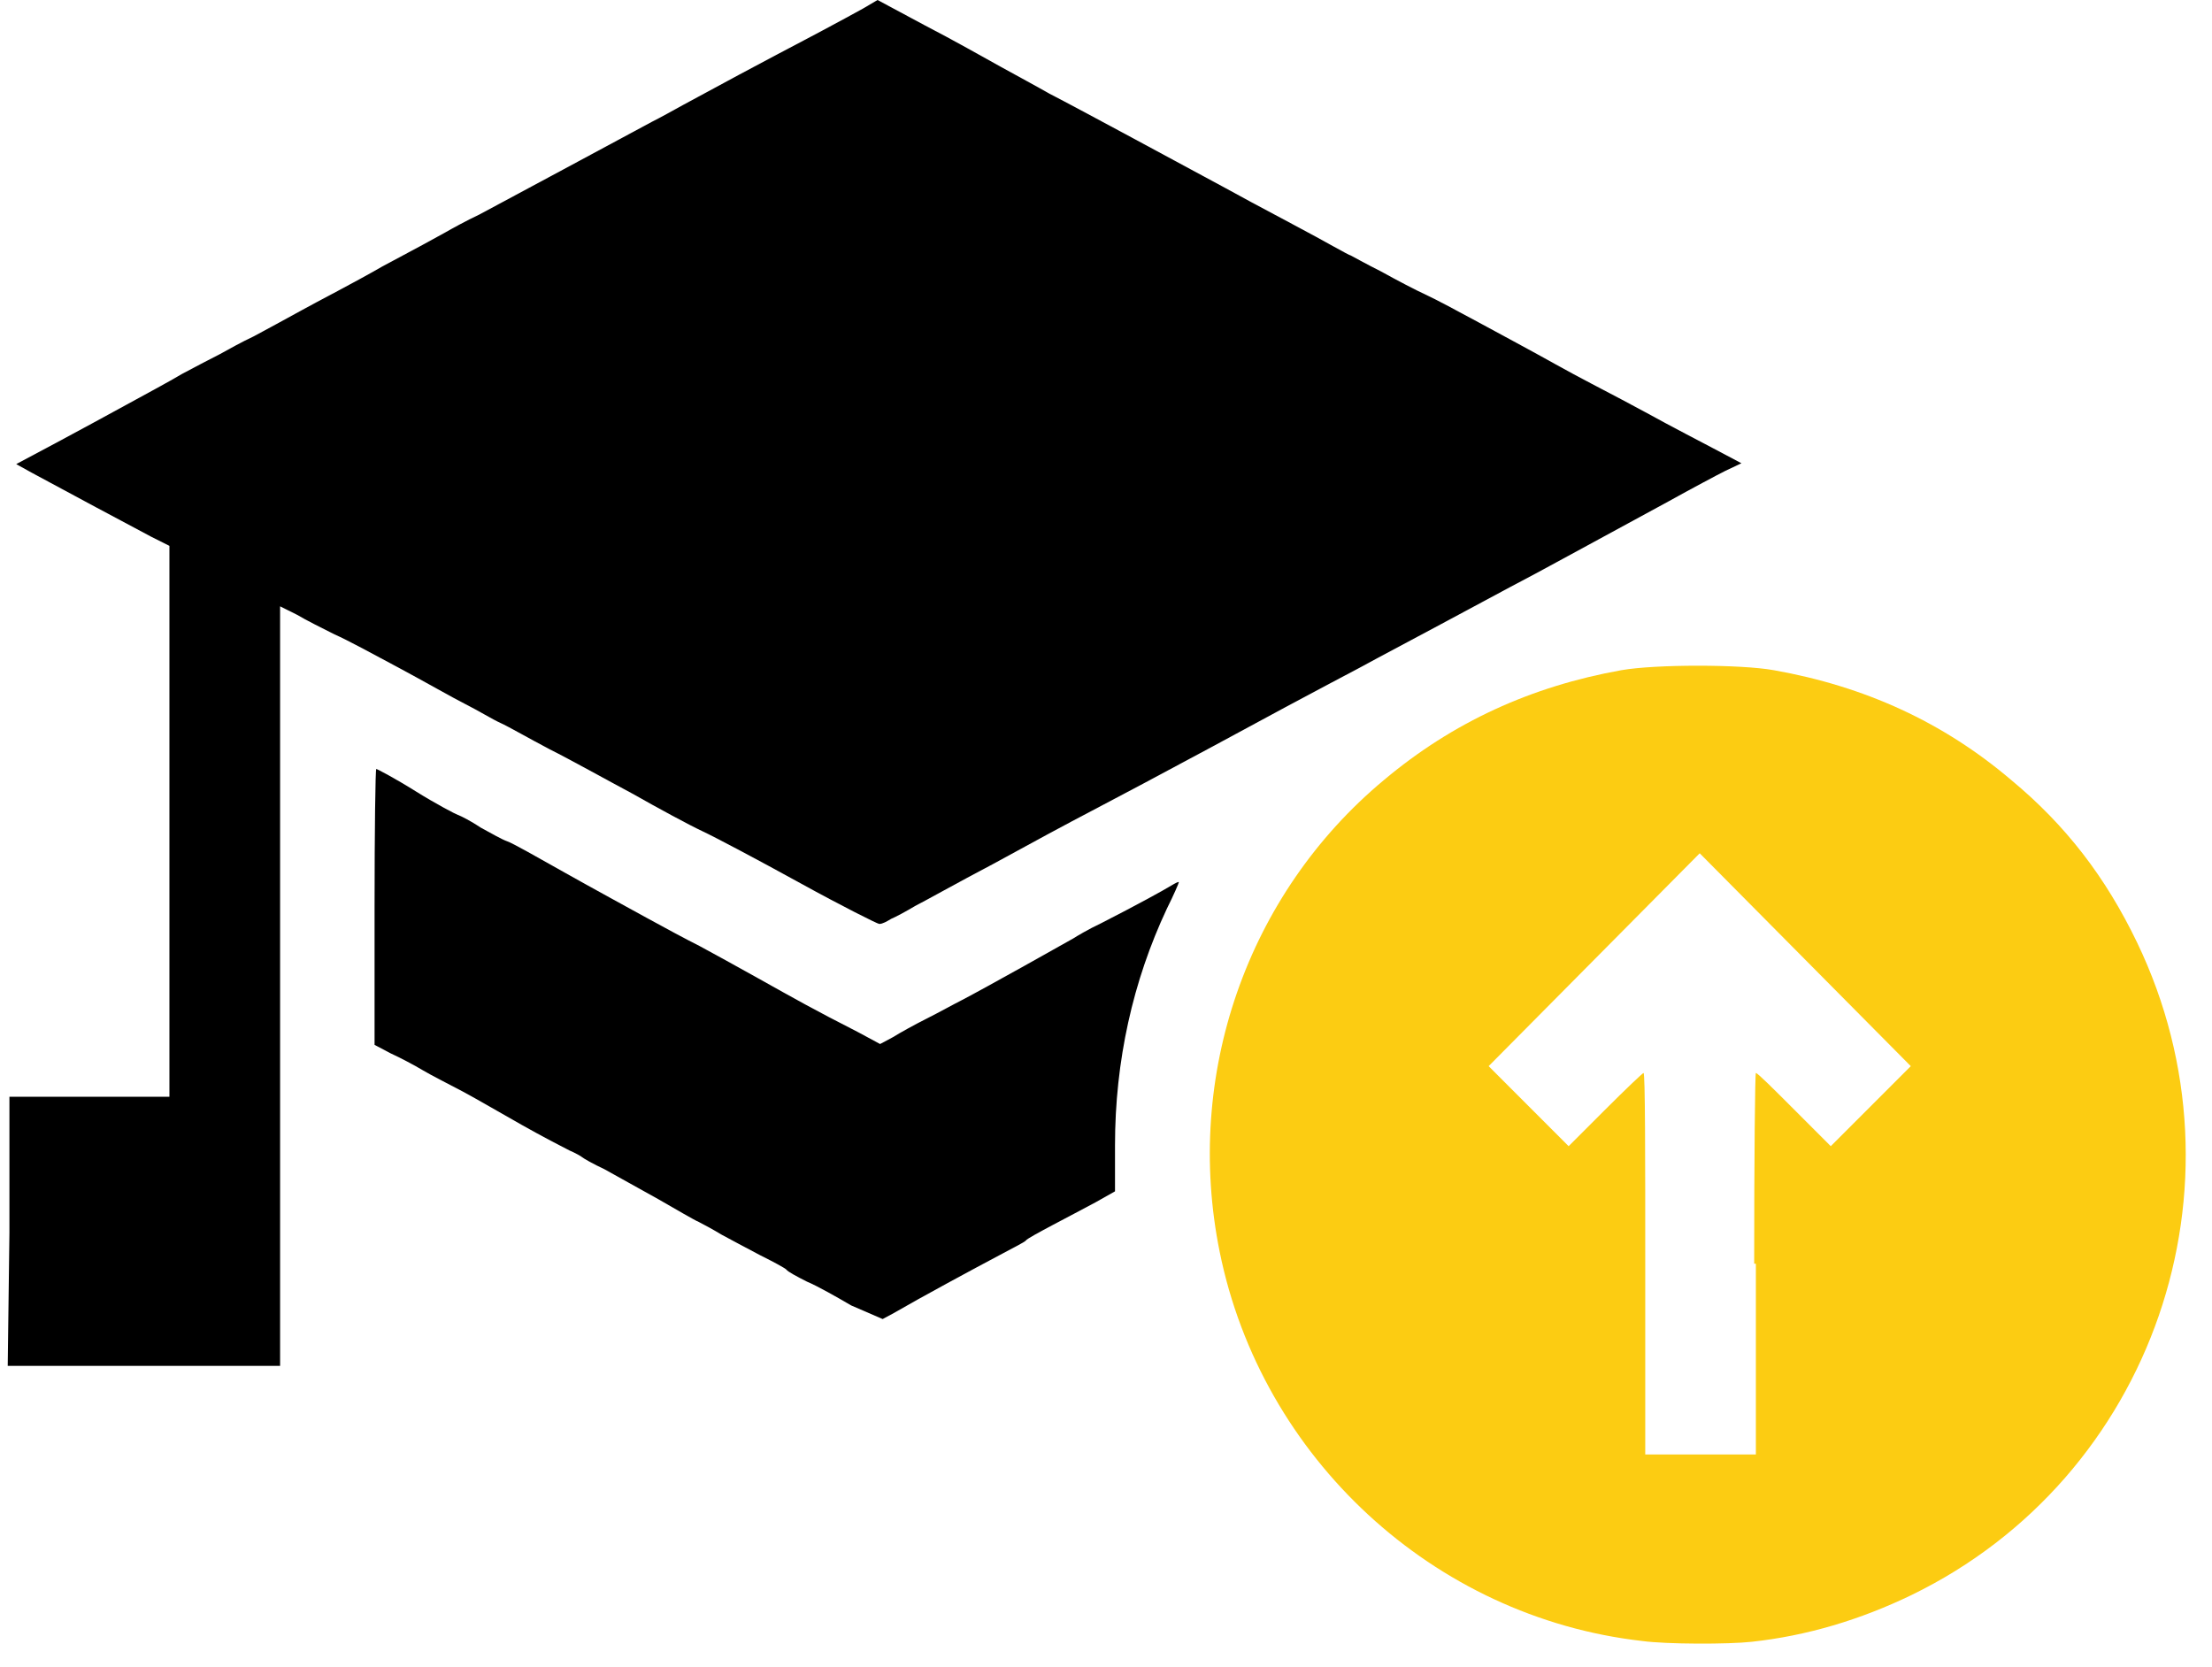 <svg width="69" height="52" viewBox="0 0 69 52" fill="none" xmlns="http://www.w3.org/2000/svg">
<path d="M51.215 51.186C44.71 50.442 39.347 45.475 38.046 39.047C36.931 33.548 38.896 27.89 43.17 24.331C45.321 22.525 47.763 21.409 50.577 20.905C51.639 20.719 54.294 20.719 55.33 20.905C58.17 21.409 60.613 22.525 62.737 24.331C64.436 25.739 65.683 27.359 66.666 29.405C70.303 36.975 67.17 46.086 59.63 49.752C58.038 50.522 56.365 51.026 54.639 51.212C53.922 51.292 51.984 51.292 51.215 51.186ZM54.719 39.419C54.719 36.151 54.745 33.469 54.772 33.469C54.825 33.469 55.33 33.973 55.967 34.611L57.108 35.753L58.356 34.505L59.604 33.256L56.312 29.936L53.02 26.616L49.728 29.936L46.436 33.256L47.684 34.505L48.931 35.753L50.073 34.611C50.684 34 51.241 33.469 51.268 33.469C51.321 33.469 51.321 36.151 51.321 39.419V45.369H53.046H54.772V39.419H54.719Z" fill="#FCCC12"/>
<path d="M26.551 40.72C26.099 40.455 25.489 40.109 25.17 39.977C24.852 39.817 24.56 39.658 24.533 39.605C24.48 39.551 24.135 39.365 23.71 39.153C23.312 38.941 22.754 38.648 22.515 38.516C22.25 38.356 21.958 38.197 21.799 38.117C21.666 38.064 21.082 37.719 20.524 37.4C19.94 37.081 19.197 36.656 18.852 36.47C18.506 36.311 18.188 36.125 18.161 36.098C18.135 36.072 17.949 35.965 17.763 35.886C17.551 35.78 16.887 35.434 16.276 35.089C15.666 34.744 14.843 34.266 14.445 34.053C14.046 33.84 13.462 33.548 13.197 33.389C12.931 33.23 12.48 32.99 12.188 32.858L11.684 32.592V28.289C11.684 25.925 11.71 23.986 11.737 23.986C11.763 23.986 12.321 24.278 12.958 24.677C13.595 25.075 14.206 25.394 14.285 25.42C14.365 25.447 14.684 25.606 15.002 25.819C15.294 25.978 15.666 26.191 15.825 26.244C15.984 26.297 16.781 26.748 17.63 27.227C18.48 27.705 19.648 28.342 20.179 28.634C20.71 28.927 21.453 29.325 21.825 29.511C22.17 29.697 22.993 30.148 23.657 30.52C24.799 31.158 25.356 31.477 26.763 32.194L27.453 32.566L27.852 32.353C28.064 32.22 28.542 31.955 28.914 31.769C29.285 31.583 29.763 31.317 29.976 31.211C30.745 30.812 33.294 29.378 33.48 29.272C33.56 29.219 33.958 28.98 34.356 28.794C35.551 28.183 36.268 27.784 36.533 27.625C36.666 27.545 36.772 27.492 36.772 27.519C36.772 27.545 36.613 27.917 36.4 28.342C35.338 30.6 34.781 33.097 34.781 35.727V37.161L34.17 37.506C33.825 37.692 33.215 38.011 32.816 38.223C32.418 38.436 32.02 38.648 31.993 38.702C31.94 38.755 31.622 38.914 31.276 39.1C30.321 39.605 28.701 40.481 27.878 40.959L27.533 41.145L26.551 40.72Z" fill="black"/>
<path d="M0.294 38.462V34.212H2.79H5.285V25.633V17.027L4.701 16.734C4.144 16.442 1.967 15.273 0.984 14.742L0.506 14.477L1.754 13.812C2.445 13.441 3.427 12.909 3.958 12.617C4.489 12.325 5.285 11.9 5.683 11.661C6.082 11.448 6.639 11.156 6.852 11.05C7.091 10.917 7.568 10.652 7.914 10.492C8.259 10.306 8.949 9.934 9.427 9.669C9.905 9.403 11.046 8.819 11.922 8.314C12.825 7.836 13.701 7.358 13.887 7.252C14.073 7.145 14.551 6.88 14.949 6.694C15.639 6.322 19.409 4.303 20.338 3.798C20.604 3.666 21.029 3.427 21.321 3.267C24.108 1.753 24.958 1.328 25.648 0.956C26.099 0.717 26.683 0.398 26.922 0.266L27.374 0L28.86 0.797C29.683 1.222 30.719 1.806 31.197 2.072C31.675 2.337 32.365 2.709 32.736 2.922C33.719 3.427 36.798 5.1 38.232 5.87C38.471 6.003 39.4 6.508 40.356 7.013C41.312 7.517 42.082 7.969 42.135 7.969C42.188 7.995 42.613 8.234 43.09 8.473C43.568 8.739 44.179 9.058 44.471 9.191C44.763 9.323 45.507 9.722 46.144 10.067C46.781 10.412 47.869 10.997 48.533 11.369C49.197 11.741 50.126 12.219 50.577 12.458C51.029 12.697 51.666 13.042 51.958 13.202C52.25 13.361 52.913 13.706 53.418 13.972L54.321 14.45L53.816 14.689C53.551 14.822 52.754 15.247 52.037 15.645C49.436 17.053 47.949 17.877 47.126 18.302C46.675 18.541 45.692 19.072 44.949 19.47C44.206 19.869 43.303 20.347 42.958 20.533C42.241 20.931 41.577 21.25 37.807 23.295C36.427 24.039 34.728 24.942 34.064 25.288C33.4 25.633 32.02 26.377 30.958 26.961C29.896 27.519 28.807 28.13 28.542 28.262C28.276 28.422 27.931 28.608 27.799 28.661C27.666 28.741 27.533 28.82 27.427 28.82C27.374 28.82 26.259 28.262 24.958 27.545C23.657 26.828 22.303 26.111 21.905 25.925C21.506 25.739 20.524 25.208 19.728 24.756C18.931 24.331 17.79 23.694 17.152 23.375C16.542 23.056 15.852 22.658 15.613 22.552C15.374 22.445 14.896 22.153 14.524 21.967C14.152 21.781 13.223 21.25 12.48 20.852C11.736 20.453 10.807 19.948 10.436 19.789C10.064 19.603 9.533 19.337 9.268 19.178L8.737 18.913V30.759V42.606H4.489H0.241L0.294 38.462Z" fill="black"/>
</svg>

